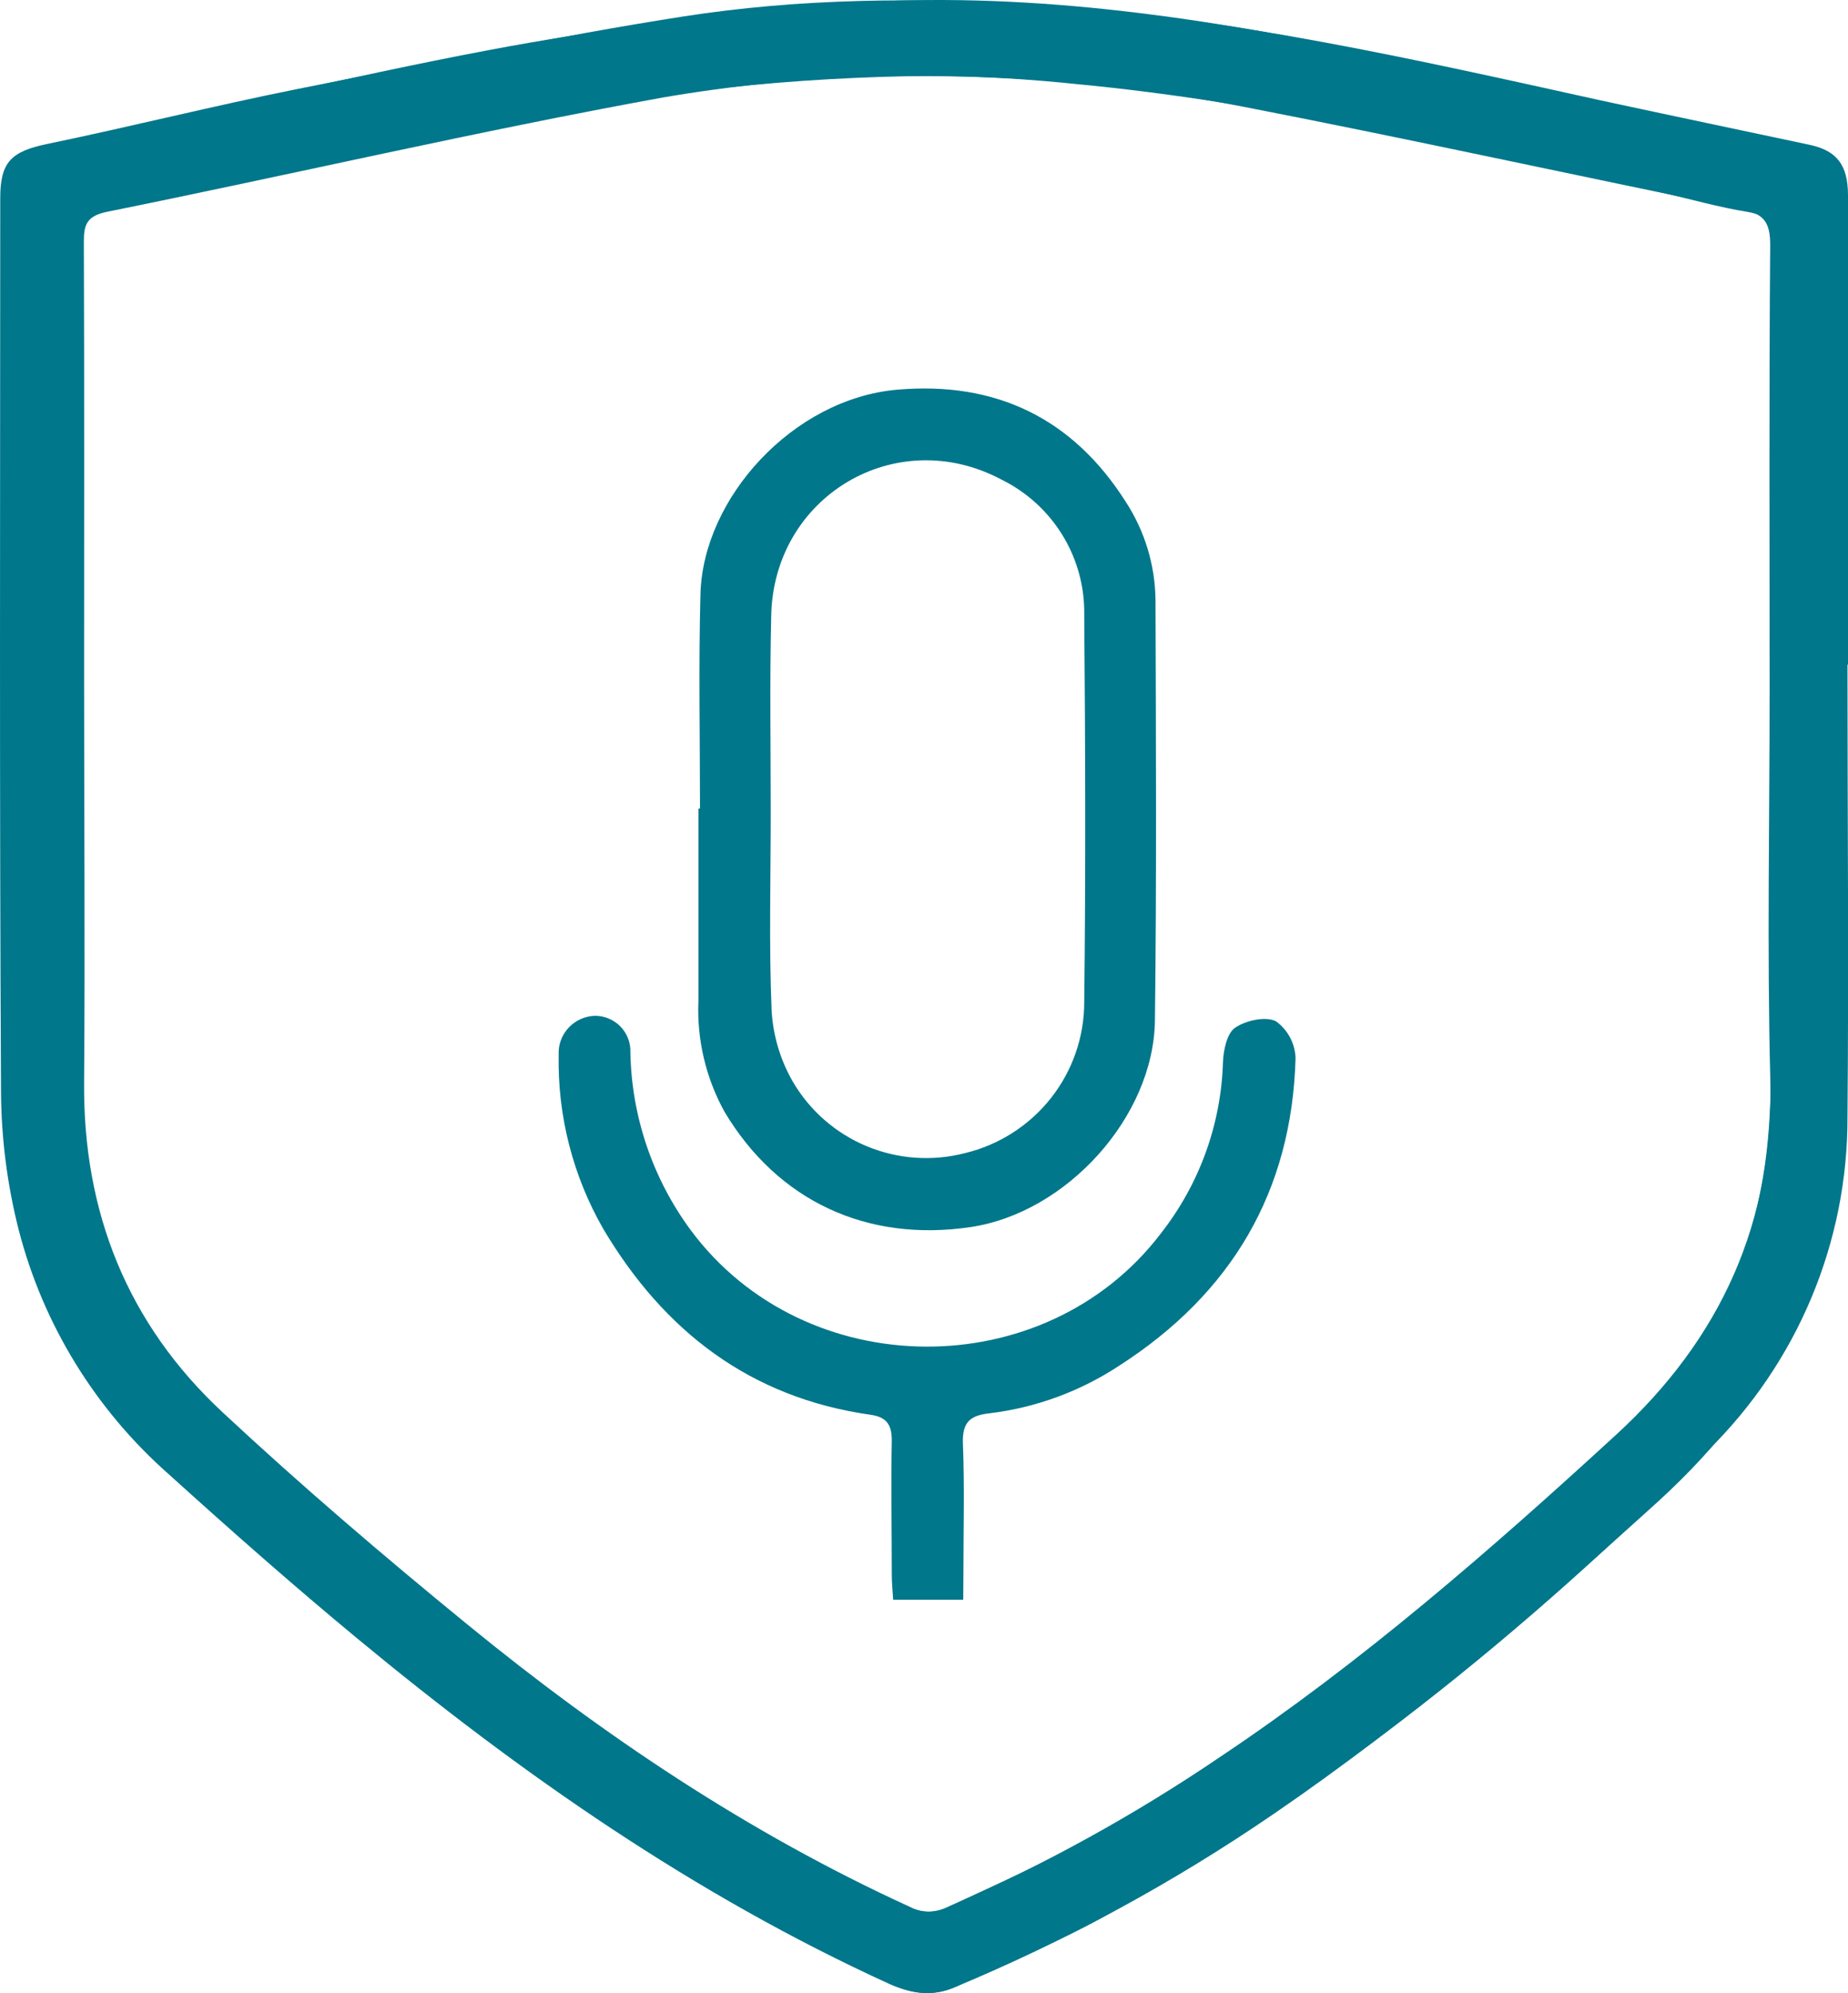 <svg width="51" height="55" viewBox="0 0 51 55" fill="none" xmlns="http://www.w3.org/2000/svg">
<g clip-path="url(#clip0_969_1633)">
<path d="M50.986 18.341C50.986 22.509 51.023 26.661 50.986 30.819C50.991 32.532 50.653 34.228 49.991 35.81C49.329 37.392 48.356 38.827 47.13 40.033C42.124 45.039 36.628 49.471 30.408 52.921C29.125 53.629 27.75 54.178 26.42 54.806C25.775 55.106 25.183 55.037 24.531 54.743C19.163 52.291 14.379 48.954 9.868 45.222C8.096 43.756 6.367 42.23 4.663 40.688C2.635 38.901 1.192 36.554 0.518 33.947C0.2 32.7 0.036 31.419 0.028 30.132C-0.016 21.907 0.005 13.692 0.007 5.46C0.007 4.46 0.32 4.177 1.312 3.971C3.622 3.492 5.914 2.915 8.229 2.452C11.756 1.757 15.282 1.014 18.834 0.458C22.076 -0.049 25.358 -0.076 28.637 0.132C33.918 0.468 39.05 1.639 44.192 2.774C46.103 3.186 48.015 3.587 49.931 3.994C50.687 4.154 51 4.545 51 5.397C51 9.712 51 14.027 51 18.341H50.986ZM48.837 19.01C48.837 14.928 48.82 10.846 48.853 6.761C48.853 6.141 48.685 5.9 48.071 5.775C43.504 4.849 38.948 3.846 34.373 2.957C31.273 2.35 28.118 2.064 24.959 2.105C21.236 2.184 17.53 2.619 13.891 3.404C10.187 4.168 6.521 5.004 2.822 5.798C2.311 5.907 2.152 6.111 2.154 6.639C2.173 14.382 2.208 22.125 2.154 29.868C2.126 33.434 3.376 36.437 5.902 38.877C7.769 40.672 9.765 42.33 11.751 43.992C15.814 47.394 20.176 50.353 25.003 52.603C25.178 52.697 25.374 52.748 25.573 52.752C25.772 52.756 25.97 52.713 26.149 52.627C28.778 51.482 31.294 50.097 33.664 48.489C37.587 45.868 41.132 42.776 44.593 39.6C47.487 36.948 48.962 33.723 48.855 29.759C48.764 26.179 48.837 22.602 48.837 19.01Z" fill="#00778B"/>
<path d="M0.231 18.336C0.231 14.055 0.231 9.772 0.231 5.485C0.231 4.442 0.408 4.238 1.451 4.008C5.465 3.124 9.462 2.144 13.502 1.38C16.445 0.823 19.435 0.458 22.417 0.166C27.274 -0.311 32.076 0.299 36.827 1.244C41.231 2.118 45.61 3.114 49.989 4.059C50.673 4.205 50.951 4.563 50.954 5.319C50.954 7.103 50.954 8.884 50.954 10.668C50.954 17.068 50.903 23.468 50.969 29.869C51.017 34.571 49.157 38.35 45.732 41.46C42.368 44.511 38.928 47.472 35.172 50.042C32.395 51.948 29.425 53.561 26.312 54.855C26.062 54.96 25.791 55.009 25.519 54.998C25.247 54.988 24.982 54.917 24.74 54.792C18.744 52.073 13.486 48.24 8.541 43.982C7.219 42.843 5.898 41.702 4.645 40.489C1.729 37.675 0.188 34.253 0.205 30.158C0.243 26.225 0.231 22.282 0.231 18.336ZM2.321 18.772C2.321 22.463 2.349 26.154 2.321 29.858C2.288 33.452 3.519 36.531 6.141 38.972C8.32 41.004 10.593 42.944 12.902 44.831C16.653 47.898 20.663 50.586 25.09 52.612C25.356 52.755 25.667 52.793 25.96 52.718C27.578 51.962 29.221 51.244 30.77 50.352C35.782 47.447 40.194 43.75 44.418 39.824C45.967 38.35 47.311 36.735 48.071 34.697C48.711 32.998 48.876 31.242 48.873 29.453V13.971C48.873 11.517 48.873 9.063 48.873 6.609C48.873 6.15 48.752 5.943 48.261 5.853C47.435 5.722 46.625 5.485 45.805 5.303C40.477 4.134 35.161 2.834 29.674 2.317C25.882 1.92 22.053 2.046 18.296 2.69C13.16 3.623 8.077 4.81 2.954 5.845C2.395 5.961 2.311 6.195 2.314 6.684C2.329 10.716 2.321 14.742 2.321 18.772Z" fill="#00778B"/>
<path d="M19.318 22.309C19.318 20.339 19.278 18.366 19.331 16.395C19.399 13.742 21.885 11.006 24.758 10.754C27.471 10.517 29.6 11.535 31.066 13.845C31.595 14.656 31.88 15.6 31.889 16.567C31.901 20.427 31.921 24.287 31.873 28.158C31.84 30.826 29.428 33.472 26.785 33.862C23.935 34.286 21.47 33.149 19.997 30.685C19.477 29.745 19.227 28.68 19.275 27.608C19.275 25.845 19.275 24.081 19.275 22.317L19.318 22.309ZM21.27 22.425C21.27 24.247 21.219 26.074 21.295 27.893C21.335 28.578 21.533 29.245 21.875 29.841C22.341 30.644 23.058 31.272 23.917 31.63C24.777 31.988 25.73 32.055 26.631 31.821C27.571 31.595 28.406 31.06 29.003 30.303C29.6 29.546 29.924 28.611 29.922 27.649C29.965 24.086 29.952 20.523 29.922 16.96C29.934 16.189 29.727 15.43 29.323 14.771C28.92 14.112 28.338 13.581 27.644 13.238C24.72 11.676 21.331 13.707 21.283 17.018C21.24 18.819 21.27 20.621 21.27 22.425Z" fill="#00778B"/>
<path d="M26.583 44.146H24.649C24.634 43.894 24.611 43.677 24.611 43.453C24.611 42.215 24.588 40.978 24.611 39.741C24.611 39.282 24.434 39.099 24.019 39.041C20.698 38.569 18.323 36.73 16.653 33.92C15.812 32.458 15.386 30.797 15.418 29.113C15.411 28.976 15.431 28.84 15.477 28.712C15.523 28.583 15.595 28.465 15.688 28.365C15.78 28.264 15.892 28.183 16.016 28.126C16.141 28.069 16.276 28.037 16.413 28.032C16.544 28.031 16.675 28.056 16.797 28.107C16.919 28.157 17.029 28.232 17.121 28.326C17.213 28.42 17.285 28.532 17.332 28.655C17.38 28.777 17.402 28.908 17.397 29.04C17.429 30.808 18.011 32.523 19.063 33.948C22.219 38.199 28.836 38.232 32.03 34.046C33.097 32.69 33.7 31.029 33.751 29.307C33.764 28.977 33.86 28.515 34.088 28.359C34.384 28.158 34.933 28.037 35.217 28.185C35.377 28.302 35.508 28.454 35.601 28.628C35.694 28.803 35.746 28.996 35.754 29.193C35.655 32.88 33.982 35.699 30.886 37.688C29.814 38.394 28.593 38.844 27.317 39C26.785 39.058 26.558 39.23 26.573 39.817C26.621 41.011 26.588 42.208 26.588 43.402L26.583 44.146Z" fill="#00778B"/>
</g>
<defs>
<clipPath id="clip0_969_1633">
<rect width="51" height="55" fill="white"/>
</clipPath>
</defs>
</svg>
